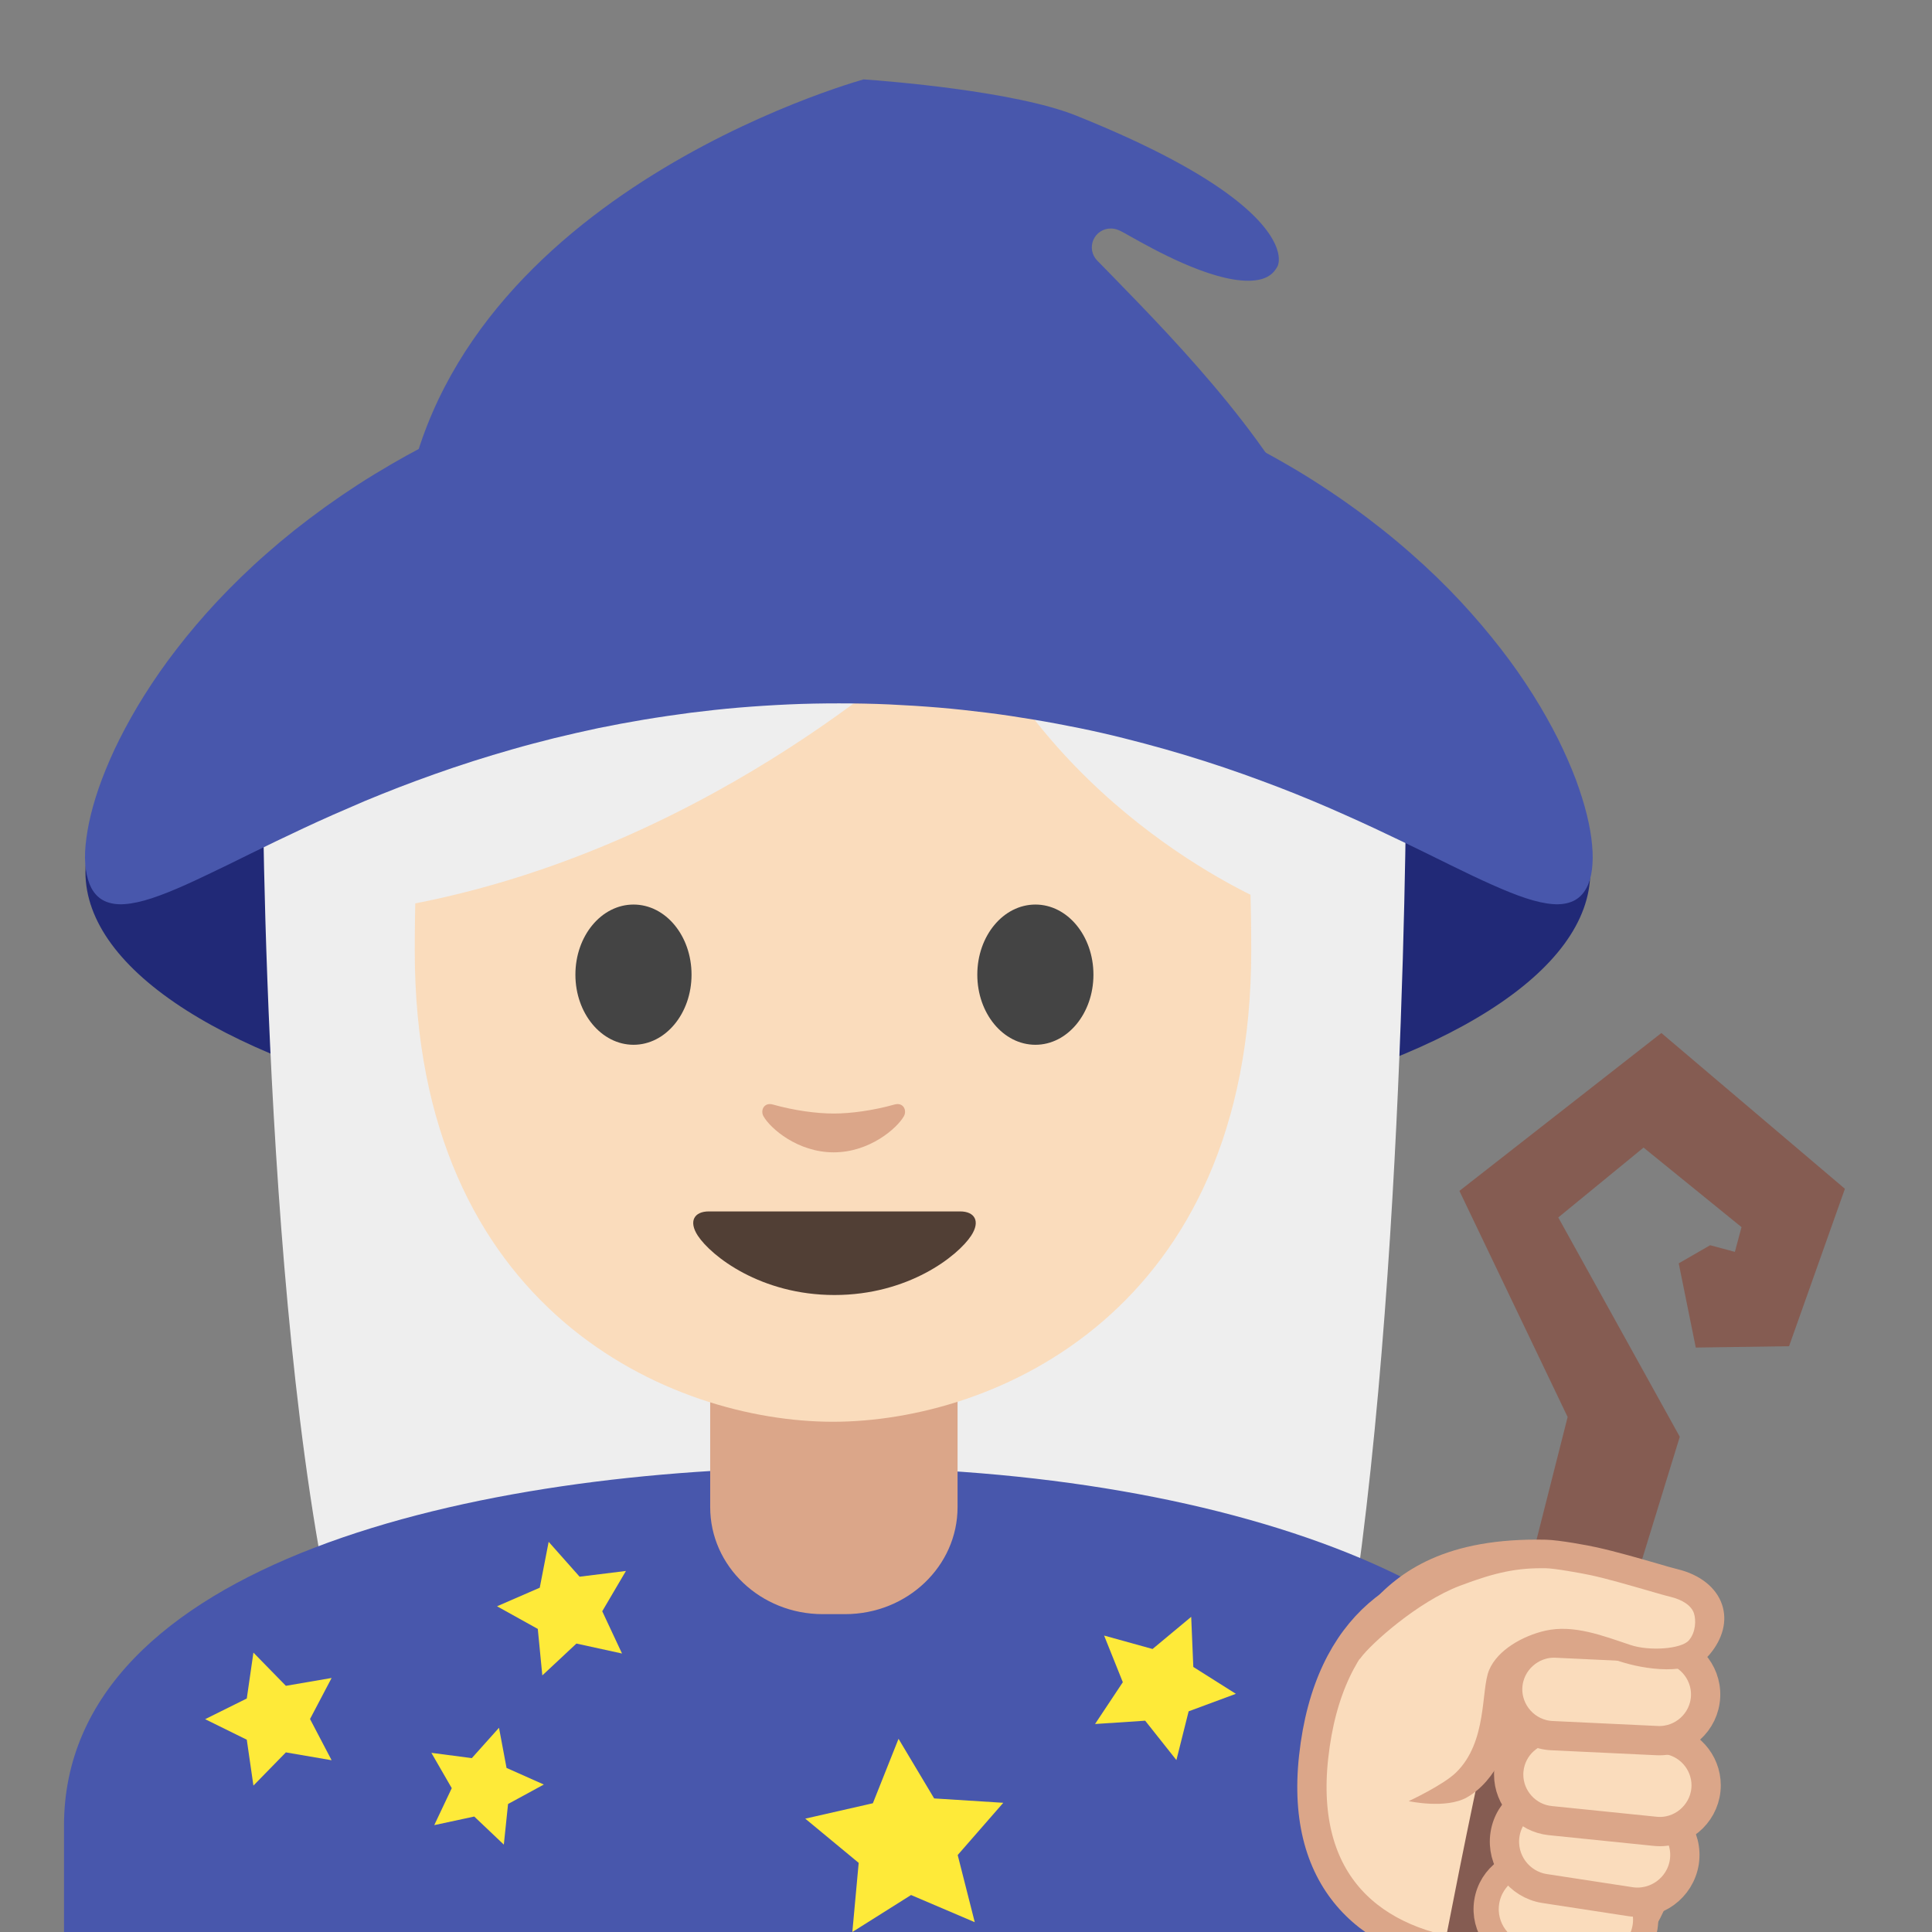 <?xml version='1.0' encoding='utf-8'?>
<svg xmlns="http://www.w3.org/2000/svg" width="128" height="128" version="1.1" xml:space="preserve" style="fill-rule:evenodd;clip-rule:evenodd;stroke-linecap:round;stroke-linejoin:round;stroke-miterlimit:10;" viewBox="0 0 128 128"><rect x="0" y="0" width="128" height="128" fill="#808080" stroke="none"/><ellipse cx="55.51" cy="57.77" rx="49.85" ry="18.32" style="fill:#212977;" /><g transform="matrix(0.902,0,0,0.902,-2.441,9.994)"><path d="M28.51,113.32C22,90.98 22,45.17 22,45.17L106,44.84C106,44.84 106,86.33 101.12,113.03L28.51,113.32Z" style="fill:#eee;fill-rule:nonzero;" /></g><g><g><path d="M4.24,130.73L4.24,120.96C4.24,103.47 31.58,97.24 55,97.21L55.14,97.21C68.56,97.21 81.03,99.37 90.25,103.28C97.33,106.29 105.76,111.79 105.76,120.95L105.76,130.72L4.24,130.72L4.24,130.73Z" style="fill:#4857ac;fill-rule:nonzero;" /></g></g><g><path d="M36.35,102.15L38.4,104.46L41.47,104.08L39.9,106.75L41.21,109.55L38.19,108.89L35.93,111L35.63,107.92L32.93,106.42L35.76,105.19L36.35,102.15ZM33.06,114.47L33.56,117.13L36.03,118.23L33.66,119.52L33.38,122.21L31.42,120.35L28.77,120.92L29.93,118.47L28.58,116.13L31.26,116.48L33.06,114.47ZM59.53,115.2L61.89,119.15L66.47,119.44L63.45,122.9L64.58,127.35L60.36,125.55L56.47,128L56.89,123.42L53.35,120.49L57.83,119.47L59.53,115.2Z" style="fill:#feea39;fill-rule:nonzero;" /></g><path d="M16.79,109.49L18.94,111.69L21.97,111.17L20.54,113.89L21.97,116.62L18.94,116.1L16.79,118.3L16.35,115.26L13.59,113.9L16.35,112.53L16.79,109.49Z" style="fill:#feea39;fill-rule:nonzero;" /><path d="M78.92,107.12L79.06,110.44L81.88,112.22L78.75,113.38L77.94,116.61L75.87,114L72.55,114.22L74.39,111.45L73.15,108.36L76.36,109.25L78.92,107.12Z" style="fill:#feea39;fill-rule:nonzero;" /><g><g><path d="M105.82,129.79L97.82,129.54C90.86,128.83 86.12,124.77 87.03,116.42C89,98.3 108.86,104.24 110.67,110.12C113.37,118.92 108.92,130.1 105.82,129.79Z" style="fill:#fadcbc;fill-rule:nonzero;stroke:#dba689;stroke-width:1.94;" /><path d="M110.07,68.44L122.23,78.76L118.53,89.19L112.35,89.28L111.22,83.7L113.3,82.5L114.94,82.94L115.38,81.3L108.89,76.03L103.24,80.66L111.29,95.19L97.73,139.3L93.8,138.93C93.8,138.93 97.36,119.51 99.28,111.95C100.2,108.34 103.86,93.88 103.86,93.88L96.69,78.9L110.07,68.44Z" style="fill:#855c52;fill-rule:nonzero;" /><path d="M98.5,126C98.23,127.7 99.39,129.29 101.09,129.57L105.42,130.26C107.12,130.53 108.71,129.37 108.99,127.67C109.26,125.97 108.1,124.38 106.4,124.1L102.07,123.41C100.37,123.14 98.77,124.3 98.5,126Z" style="fill:#fadcbc;fill-rule:nonzero;stroke:#dba689;stroke-width:1.67;" /><path d="M99.71,121.54C99.45,123.25 100.62,124.85 102.33,125.12L108.01,125.99C109.72,126.25 111.32,125.08 111.59,123.37C111.85,121.66 110.68,120.06 108.97,119.79L103.29,118.92C101.58,118.66 99.97,119.83 99.71,121.54Z" style="fill:#fadcbc;fill-rule:nonzero;stroke:#dba689;stroke-width:1.94;" /><path d="M99.97,117.26C99.959,117.363 99.954,117.467 99.954,117.571C99.954,119.136 101.153,120.462 102.71,120.62L109.66,121.33C109.763,121.34 109.866,121.346 109.97,121.346C111.652,121.346 113.036,119.962 113.036,118.28C113.036,116.715 111.837,115.388 110.28,115.23L103.33,114.52C103.225,114.509 103.12,114.504 103.014,114.504C101.45,114.504 100.125,115.703 99.97,117.26Z" style="fill:#fadcbc;fill-rule:nonzero;stroke:#dba689;stroke-width:1.94;" /><path d="M99.89,111.78C99.812,113.461 101.129,114.909 102.81,114.99L109.79,115.32C111.48,115.4 112.92,114.09 113,112.4C113.078,110.719 111.761,109.271 110.08,109.19L103.1,108.86C101.419,108.782 99.971,110.099 99.89,111.78Z" style="fill:#fadcbc;fill-rule:nonzero;stroke:#dba689;stroke-width:1.94;" /><path d="M110.57,104.92C109.8,104.73 107.12,103.86 105.35,103.47C104.68,103.32 102.9,102.99 102.22,102.98C100.04,102.94 93.1,105.48 91.48,107.08C90.69,107.86 85.73,119.23 95.51,117.45C99.6,116.93 98.52,112 99.87,110.63C100.9,109.58 102.57,108.03 107.51,109.72C108.89,110.19 111.27,110.17 112.14,109.12C113.65,107.29 112.81,105.48 110.57,104.92Z" style="fill:#fadcbc;fill-rule:nonzero;" /><path d="M114.09,106.31C113.71,105.18 112.63,104.32 111.13,103.96C110.87,103.9 110.39,103.76 109.81,103.59C108.64,103.25 107.03,102.79 105.81,102.52C105.19,102.38 103.29,102.03 102.43,102.01C95.8,101.86 92.73,104.09 90.77,106.31C89.48,107.76 89.79,110.34 90.14,109.85C90.83,108.9 93.94,106.12 96.7,105.07C99.12,104.15 100.53,103.87 102.42,103.9C103,103.91 104.68,104.21 105.39,104.36C106.54,104.61 108.11,105.07 109.26,105.4C109.88,105.58 110.39,105.73 110.66,105.79C111.49,105.99 112.07,106.39 112.23,106.89C112.37,107.32 112.36,108.14 111.89,108.68C111.4,109.25 109.28,109.41 108.01,108.98C106.21,108.38 104.27,107.61 102.37,108.04C100.93,108.37 99.23,109.29 98.66,110.64C98.1,111.96 98.57,115.39 96.46,117.44C95.59,118.28 93.33,119.33 93.33,119.33C93.33,119.33 95.8,119.87 97.19,119.08C99.15,117.96 100.09,115.46 100.48,113.44C100.65,112.54 100.62,110.94 100.9,110.68C101.77,109.82 102.78,108.56 107.31,110.07C108.89,110.59 111.99,111.1 113.26,109.62C114.15,108.56 114.45,107.38 114.09,106.31Z" style="fill:#dba689;fill-rule:nonzero;" /></g></g><g transform="matrix(0.902,0,0,0.902,-2.441,9.994)"><path d="M64,22.6C87.18,22.6 106,24.099 106,45.9C106,67.701 87.18,85.4 64,85.4C40.82,85.4 22,67.701 22,45.9C22,24.099 40.82,22.6 64,22.6Z" style="fill:#eee;" /></g><g transform="matrix(0.902,0,0,0.902,-2.441,9.994)"><path d="M73.04,90.03L54.87,90.03L54.87,99.62C54.87,103.96 58.57,107.48 63.13,107.48L64.78,107.48C69.34,107.48 73.04,103.96 73.04,99.62L73.04,90.03Z" style="fill:#dba689;fill-rule:nonzero;" /></g><g transform="matrix(0.902,0,0,0.902,-2.441,9.994)"><path d="M63.89,13.36C39.54,13.36 33.17,32.23 33.17,58.75C33.17,85.26 52.06,93.35 63.89,93.35C75.72,93.35 94.61,85.26 94.61,58.75C94.61,32.23 88.24,13.36 63.89,13.36Z" style="fill:#fadcbc;fill-rule:nonzero;" /></g><g transform="matrix(0.902,0,0,0.902,-2.441,9.994)"><path d="M73.23,77.9L54.77,77.9C53.71,77.9 53.26,78.61 53.96,79.68C54.94,81.17 58.57,84.04 64,84.04C69.43,84.04 73.06,81.17 74.04,79.68C74.74,78.61 74.29,77.9 73.23,77.9Z" style="fill:#513f35;fill-rule:nonzero;" /></g><g transform="matrix(0.902,0,0,0.902,-2.441,9.994)"><path d="M53.5,60.51C53.5,63.35 51.6,65.66 49.24,65.66C46.89,65.66 44.97,63.36 44.97,60.51C44.97,57.66 46.88,55.36 49.24,55.36C51.6,55.36 53.5,57.66 53.5,60.51M74.49,60.51C74.49,63.35 76.39,65.66 78.76,65.66C81.11,65.66 83.02,63.36 83.02,60.51C83.02,57.66 81.11,55.36 78.76,55.36C76.4,55.36 74.49,57.66 74.49,60.51" style="fill:#444;fill-rule:nonzero;" /></g><g transform="matrix(0.902,0,0,0.902,-2.441,9.994)"><path d="M68.4,70.05C66.83,70.49 65.2,70.71 63.94,70.71C62.68,70.71 61.05,70.49 59.48,70.05C58.81,69.86 58.54,70.5 58.79,70.92C59.29,71.8 61.29,73.56 63.94,73.56C66.59,73.56 68.59,71.79 69.09,70.92C69.34,70.5 69.08,69.86 68.4,70.05Z" style="fill:#dba689;fill-rule:nonzero;" /></g><g transform="matrix(0.902,0,0,0.902,-2.441,9.994)"><path d="M73.07,34.21C69.84,37.32 53.78,51.79 31.65,55.56L31.65,25.9C31.65,25.9 41.2,6.95 64.12,6.95C87.04,6.95 96.6,26.38 96.6,26.38L96.6,55.57C96.6,55.57 81.58,49.81 74.04,34.4C73.942,34.183 73.725,34.043 73.488,34.043C73.332,34.043 73.183,34.103 73.07,34.21Z" style="fill:#eee;fill-rule:nonzero;" /></g><g><path d="M87.78,37.07C67.66,37.01 33.34,36.9 26.48,36.85C27.44,14.36 54.67,5.99 57.21,5.26C58.65,5.36 67.22,6.02 71.3,7.66C81.62,11.8 84.06,14.95 84.59,16.46C84.85,17.19 84.67,17.59 84.63,17.66C84.39,18.1 83.95,18.6 82.69,18.6C80.12,18.6 76.37,16.49 74.96,15.7C74.17,15.25 73.98,15.15 73.61,15.14L73.58,15.14C73.09,15.14 72.64,15.43 72.44,15.89C72.24,16.35 72.33,16.89 72.69,17.26L73.62,18.21C78.2,22.91 84.98,29.88 87.78,37.07Z" style="fill:#4857ac;fill-rule:nonzero;" /></g><path d="M105.48,55.99C105.43,55.38 105.31,54.71 105.13,53.97C104.95,53.24 104.7,52.45 104.39,51.61C104.07,50.77 103.68,49.88 103.22,48.95C102.75,48.02 102.21,47.05 101.58,46.05C100.95,45.05 100.24,44.02 99.43,42.98C98.62,41.94 97.73,40.88 96.74,39.82C95.75,38.76 94.66,37.7 93.47,36.66C92.239,35.576 90.954,34.555 89.62,33.6C88.93,33.1 88.21,32.61 87.47,32.13C86.73,31.65 85.97,31.18 85.18,30.73C84.39,30.27 83.58,29.83 82.74,29.4C81.91,28.97 81.05,28.56 80.17,28.16C79.29,27.76 78.39,27.38 77.46,27.02C76.54,26.66 75.59,26.32 74.63,26C73.67,25.68 72.68,25.38 71.68,25.11C70.68,24.83 69.66,24.58 68.62,24.36C67.58,24.14 66.53,23.93 65.47,23.76C64.4,23.59 63.33,23.44 62.24,23.32C61.15,23.2 60.05,23.11 58.93,23.05C55.585,22.87 52.231,22.96 48.9,23.32C47.8,23.44 46.73,23.59 45.67,23.76C44.61,23.93 43.55,24.14 42.52,24.36C41.48,24.59 40.47,24.84 39.46,25.11C38.46,25.39 37.48,25.68 36.51,26C35.55,26.32 34.6,26.66 33.68,27.02C31.019,28.057 28.441,29.297 25.97,30.73C25.18,31.19 24.42,31.65 23.68,32.13C22.251,33.058 20.866,34.053 19.53,35.11C18.89,35.62 18.27,36.14 17.68,36.66C16.49,37.7 15.41,38.76 14.41,39.82C13.42,40.88 12.52,41.94 11.72,42.98C10.91,44.02 10.2,45.05 9.57,46.05C8.94,47.05 8.4,48.02 7.93,48.95C7.46,49.88 7.08,50.77 6.76,51.61C6.44,52.45 6.2,53.24 6.02,53.97C5.84,54.7 5.73,55.38 5.67,55.99C5.61,56.6 5.62,57.14 5.69,57.62C5.76,58.1 5.88,58.5 6.05,58.83C6.27,59.24 6.57,59.53 6.94,59.7C7.31,59.87 7.76,59.94 8.28,59.9C8.8,59.86 9.39,59.73 10.06,59.51C10.73,59.29 11.47,58.99 12.3,58.62C13.13,58.25 14.03,57.81 15.03,57.33C16.02,56.84 17.1,56.31 18.28,55.74C19.45,55.18 20.71,54.58 22.07,53.98C22.75,53.68 23.45,53.38 24.17,53.07C24.89,52.77 25.64,52.47 26.41,52.17C27.18,51.87 27.98,51.58 28.79,51.29C30.495,50.684 32.219,50.134 33.96,49.64C34.86,49.38 35.79,49.14 36.74,48.9C37.69,48.67 38.65,48.45 39.64,48.24C40.62,48.04 41.63,47.85 42.65,47.68C43.67,47.51 44.71,47.36 45.76,47.22C46.81,47.09 47.88,46.97 48.96,46.88C50.04,46.79 51.13,46.72 52.24,46.67C53.34,46.62 54.46,46.6 55.58,46.6C56.7,46.6 57.82,46.62 58.92,46.67C60.02,46.72 61.12,46.79 62.2,46.88C63.28,46.97 64.35,47.09 65.4,47.22C66.45,47.35 67.49,47.51 68.51,47.68C69.53,47.85 70.53,48.04 71.52,48.24C72.5,48.44 73.47,48.66 74.42,48.9C75.37,49.14 76.29,49.38 77.2,49.64C78.941,50.134 80.665,50.684 82.37,51.29C83.19,51.58 83.98,51.88 84.75,52.17C86.213,52.734 87.66,53.338 89.09,53.98C90.45,54.58 91.71,55.18 92.88,55.74C94.05,56.3 95.13,56.84 96.13,57.33C97.12,57.82 98.03,58.25 98.86,58.62C99.69,58.99 100.43,59.29 101.1,59.51C101.77,59.73 102.36,59.86 102.88,59.9C103.4,59.94 103.85,59.87 104.22,59.7C104.59,59.53 104.89,59.24 105.11,58.83C105.29,58.5 105.41,58.09 105.47,57.62C105.53,57.15 105.54,56.6 105.48,55.99Z" style="fill:#4857ac;fill-rule:nonzero;" /></svg>